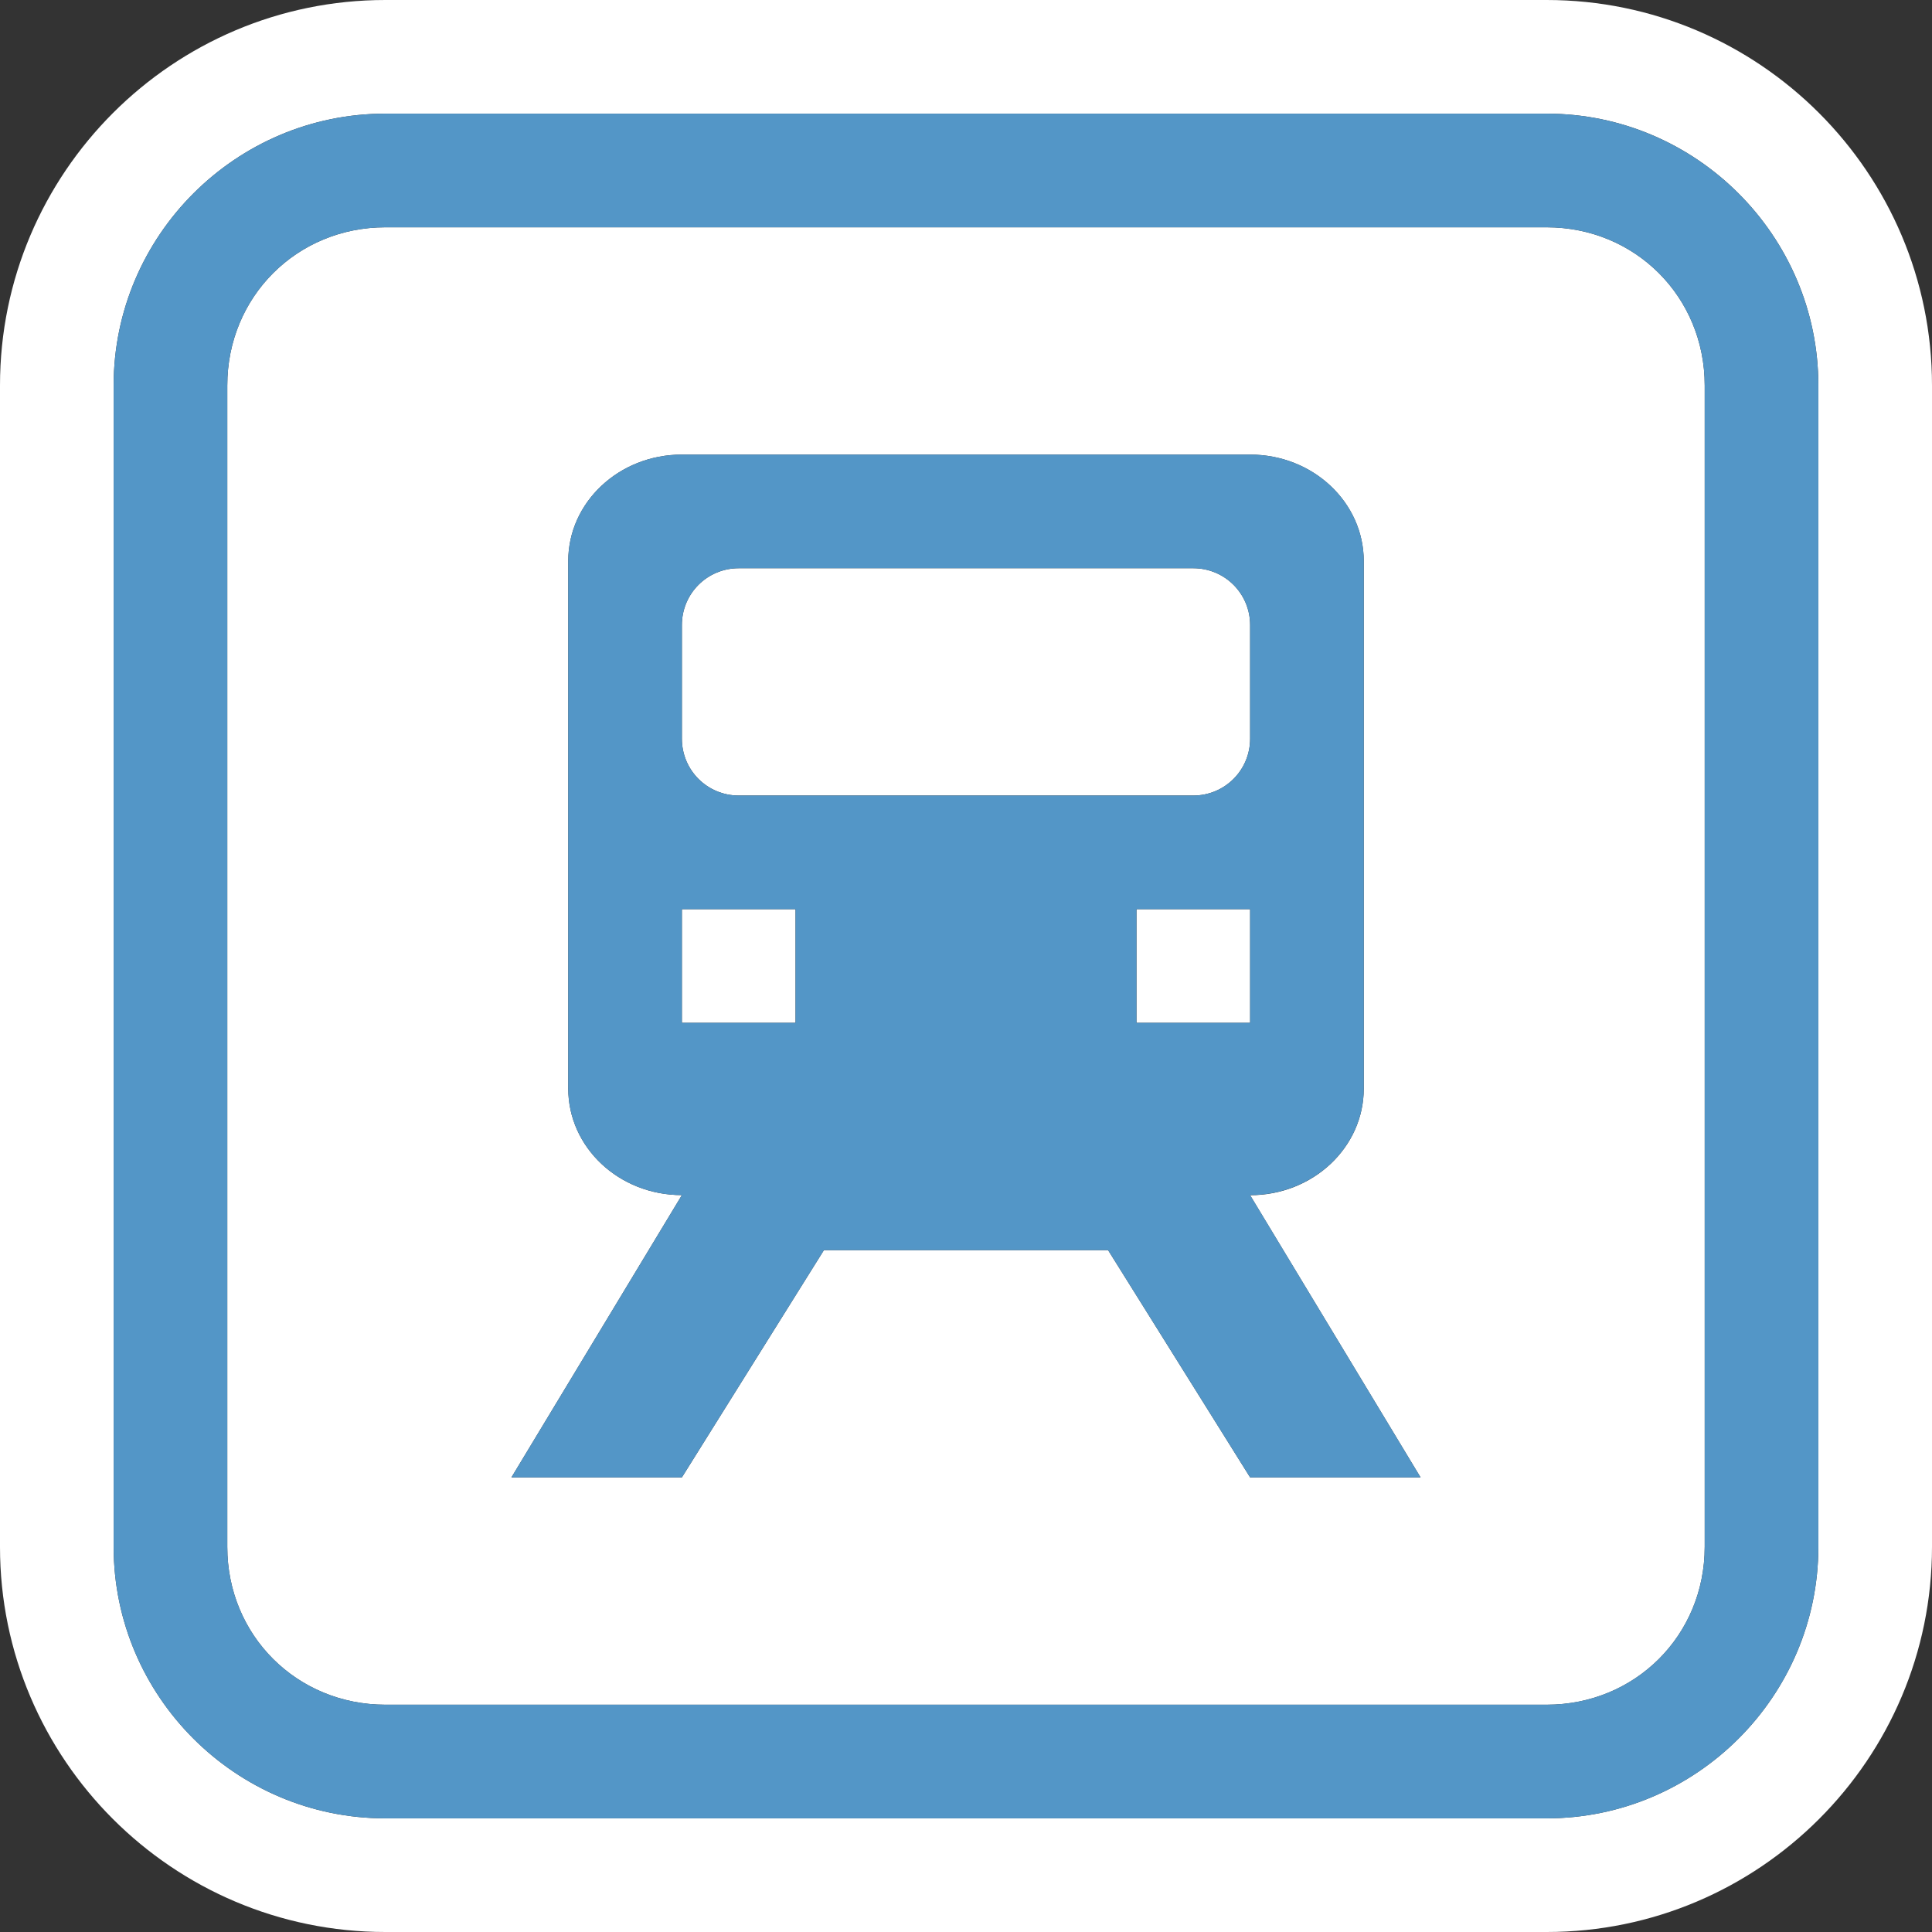 <?xml version="1.0" encoding="utf-8"?>
<!-- Generator: Adobe Illustrator 17.0.0, SVG Export Plug-In . SVG Version: 6.00 Build 0)  -->
<!DOCTYPE svg PUBLIC "-//W3C//DTD SVG 1.1//EN" "http://www.w3.org/Graphics/SVG/1.1/DTD/svg11.dtd">
<svg version="1.1"
	 id="svg2484" xmlns:dc="http://purl.org/dc/elements/1.1/" xmlns:cc="http://creativecommons.org/ns#" xmlns:rdf="http://www.w3.org/1999/02/22-rdf-syntax-ns#" xmlns:svg="http://www.w3.org/2000/svg" xmlns:sodipodi="http://sodipodi.sourceforge.net/DTD/sodipodi-0.dtd" xmlns:inkscape="http://www.inkscape.org/namespaces/inkscape" sodipodi:version="0.32" inkscape:output_extension="org.inkscape.output.svg.inkscape" sodipodi:docname="transilien-11.svg" inkscape:version="0.91+devel+osxmenu r12911"
	 xmlns="http://www.w3.org/2000/svg" xmlns:xlink="http://www.w3.org/1999/xlink" x="0px" y="0px" width="17px" height="17px"
	 viewBox="-1 -1 17 17" enable-background="new -1 -1 17 17" xml:space="preserve">
<rect x="-1" y="-1" width="17" height="17" fill="#333333" stroke="none"/>
<g id="g3038_1_" transform="matrix(0.058,0,0,0.058,-1116.146,991.087)" inkscape:label="Calque 1">
	<g id="g3040_1_">
		<g id="g3042_1_" transform="translate(346.24,22.336)">
			<g id="g3044_1_" transform="translate(-597.842,-361.667)" inkscape:label="Calque 1">
				<g id="g3046_1_">
					<g id="g3048_1_" transform="matrix(1.014,0,0,1.014,-6.306,-6.364)">
					</g>
				</g>
			</g>
		</g>
	</g>
</g>
<sodipodi:namedview  inkscape:snap-intersection-paths="true" id="base" inkscape:zoom="32" inkscape:cx="1.8227414" showgrid="true" inkscape:cy="7.947028" bordercolor="#666666" borderopacity="1.0" pagecolor="#ffffff" inkscape:bbox-paths="true" inkscape:snap-bbox="true" inkscape:current-layer="layer1" inkscape:pageopacity="0.0" inkscape:window-y="1" inkscape:window-x="8" inkscape:snap-nodes="true" inkscape:object-paths="true" inkscape:document-units="px" inkscape:bbox-nodes="true" inkscape:snap-smooth-nodes="true" inkscape:pageshadow="2" inkscape:window-maximized="0" inkscape:object-nodes="true" inkscape:snap-bbox-edge-midpoints="true">
	
		<inkscape:grid  color="#ff0000" type="xygrid" opacity="0.125" id="grid2991" visible="true" empspacing="2" spacingy="0.5" enabled="true" spacingx="0.5" snapvisiblegridlinesonly="true">
		</inkscape:grid>
</sodipodi:namedview>
<g id="g3038" transform="matrix(0.058,0,0,0.058,-1116.146,991.087)" inkscape:label="Calque 1">
	<g id="g3040">
		<g id="g3042" transform="translate(346.24,22.336)">
			<g id="g3044" transform="translate(-597.842,-361.667)" inkscape:label="Calque 1">
				<g id="g3046">
					<g id="g3048" transform="matrix(1.014,0,0,1.014,-6.306,-6.364)">
					</g>
				</g>
			</g>
		</g>
	</g>
</g>
<path fill="#FFFFFF" d="M12.609-1H2.391C0.521-1-1,0.521-1,2.391v10.221C-1,14.48,0.521,16,2.391,16h10.219
	C14.479,16,16,14.48,16,12.611V2.391C16,0.521,14.479-1,12.609-1z M15,12.611C15,13.926,13.924,15,12.609,15H2.391
	C1.075,15,0,13.926,0,12.611V2.391C0,1.075,1.075,0,2.391,0h10.219C13.924,0,15,1.075,15,2.391V12.611z"/>
<rect x="5" y="7" fill="#FFFFFF" width="1" height="1"/>
<path fill="#FFFFFF" d="M10,5.5v-1C10,4.223,9.777,4,9.5,4h-4C5.223,4,5,4.223,5,4.5v1C5,5.777,5.223,6,5.5,6h4
	C9.777,6,10,5.777,10,5.5z"/>
<rect x="9" y="7" fill="#FFFFFF" width="1" height="1"/>
<path fill="#FFFFFF" d="M12.609,1H2.391C1.612,1,1,1.612,1,2.391v10.221C1,13.39,1.612,14,2.391,14h10.219
	C13.388,14,14,13.39,14,12.611V2.391C14,1.612,13.388,1,12.609,1z M10,12l-1.25-2h-2.5L5,12H3.5L5,9.516c-0.554,0-1-0.42-1-0.938
	V3.937C4,3.42,4.446,3,5,3h5c0.554,0,1,0.421,1,0.938v4.641c0,0.517-0.446,0.938-1,0.938L11.5,12H10z"/>
<path fill="#5396C7" d="M12.609,0H2.391C1.075,0,0,1.075,0,2.391v10.221C0,13.926,1.075,15,2.391,15h10.219
	C13.924,15,15,13.926,15,12.611V2.391C15,1.075,13.924,0,12.609,0z M14,12.611C14,13.39,13.388,14,12.609,14H2.391
	C1.612,14,1,13.39,1,12.611V2.391C1,1.612,1.612,1,2.391,1h10.219C13.388,1,14,1.612,14,2.391V12.611z"/>
<path fill="#5396C7" d="M11,8.578V3.937C11,3.42,10.554,3,10,3H5C4.446,3,4,3.42,4,3.937v4.641c0,0.517,0.446,0.938,1,0.938L3.5,12
	H5l1.25-2h2.5L10,12h1.5L10,9.516C10.554,9.516,11,9.095,11,8.578z M6,8H5V7h1V8z M5.5,6C5.223,6,5,5.777,5,5.5v-1
	C5,4.223,5.223,4,5.5,4h4C9.777,4,10,4.223,10,4.5v1C10,5.777,9.777,6,9.5,6H5.5z M9,8V7h1v1H9z"/>
</svg>
